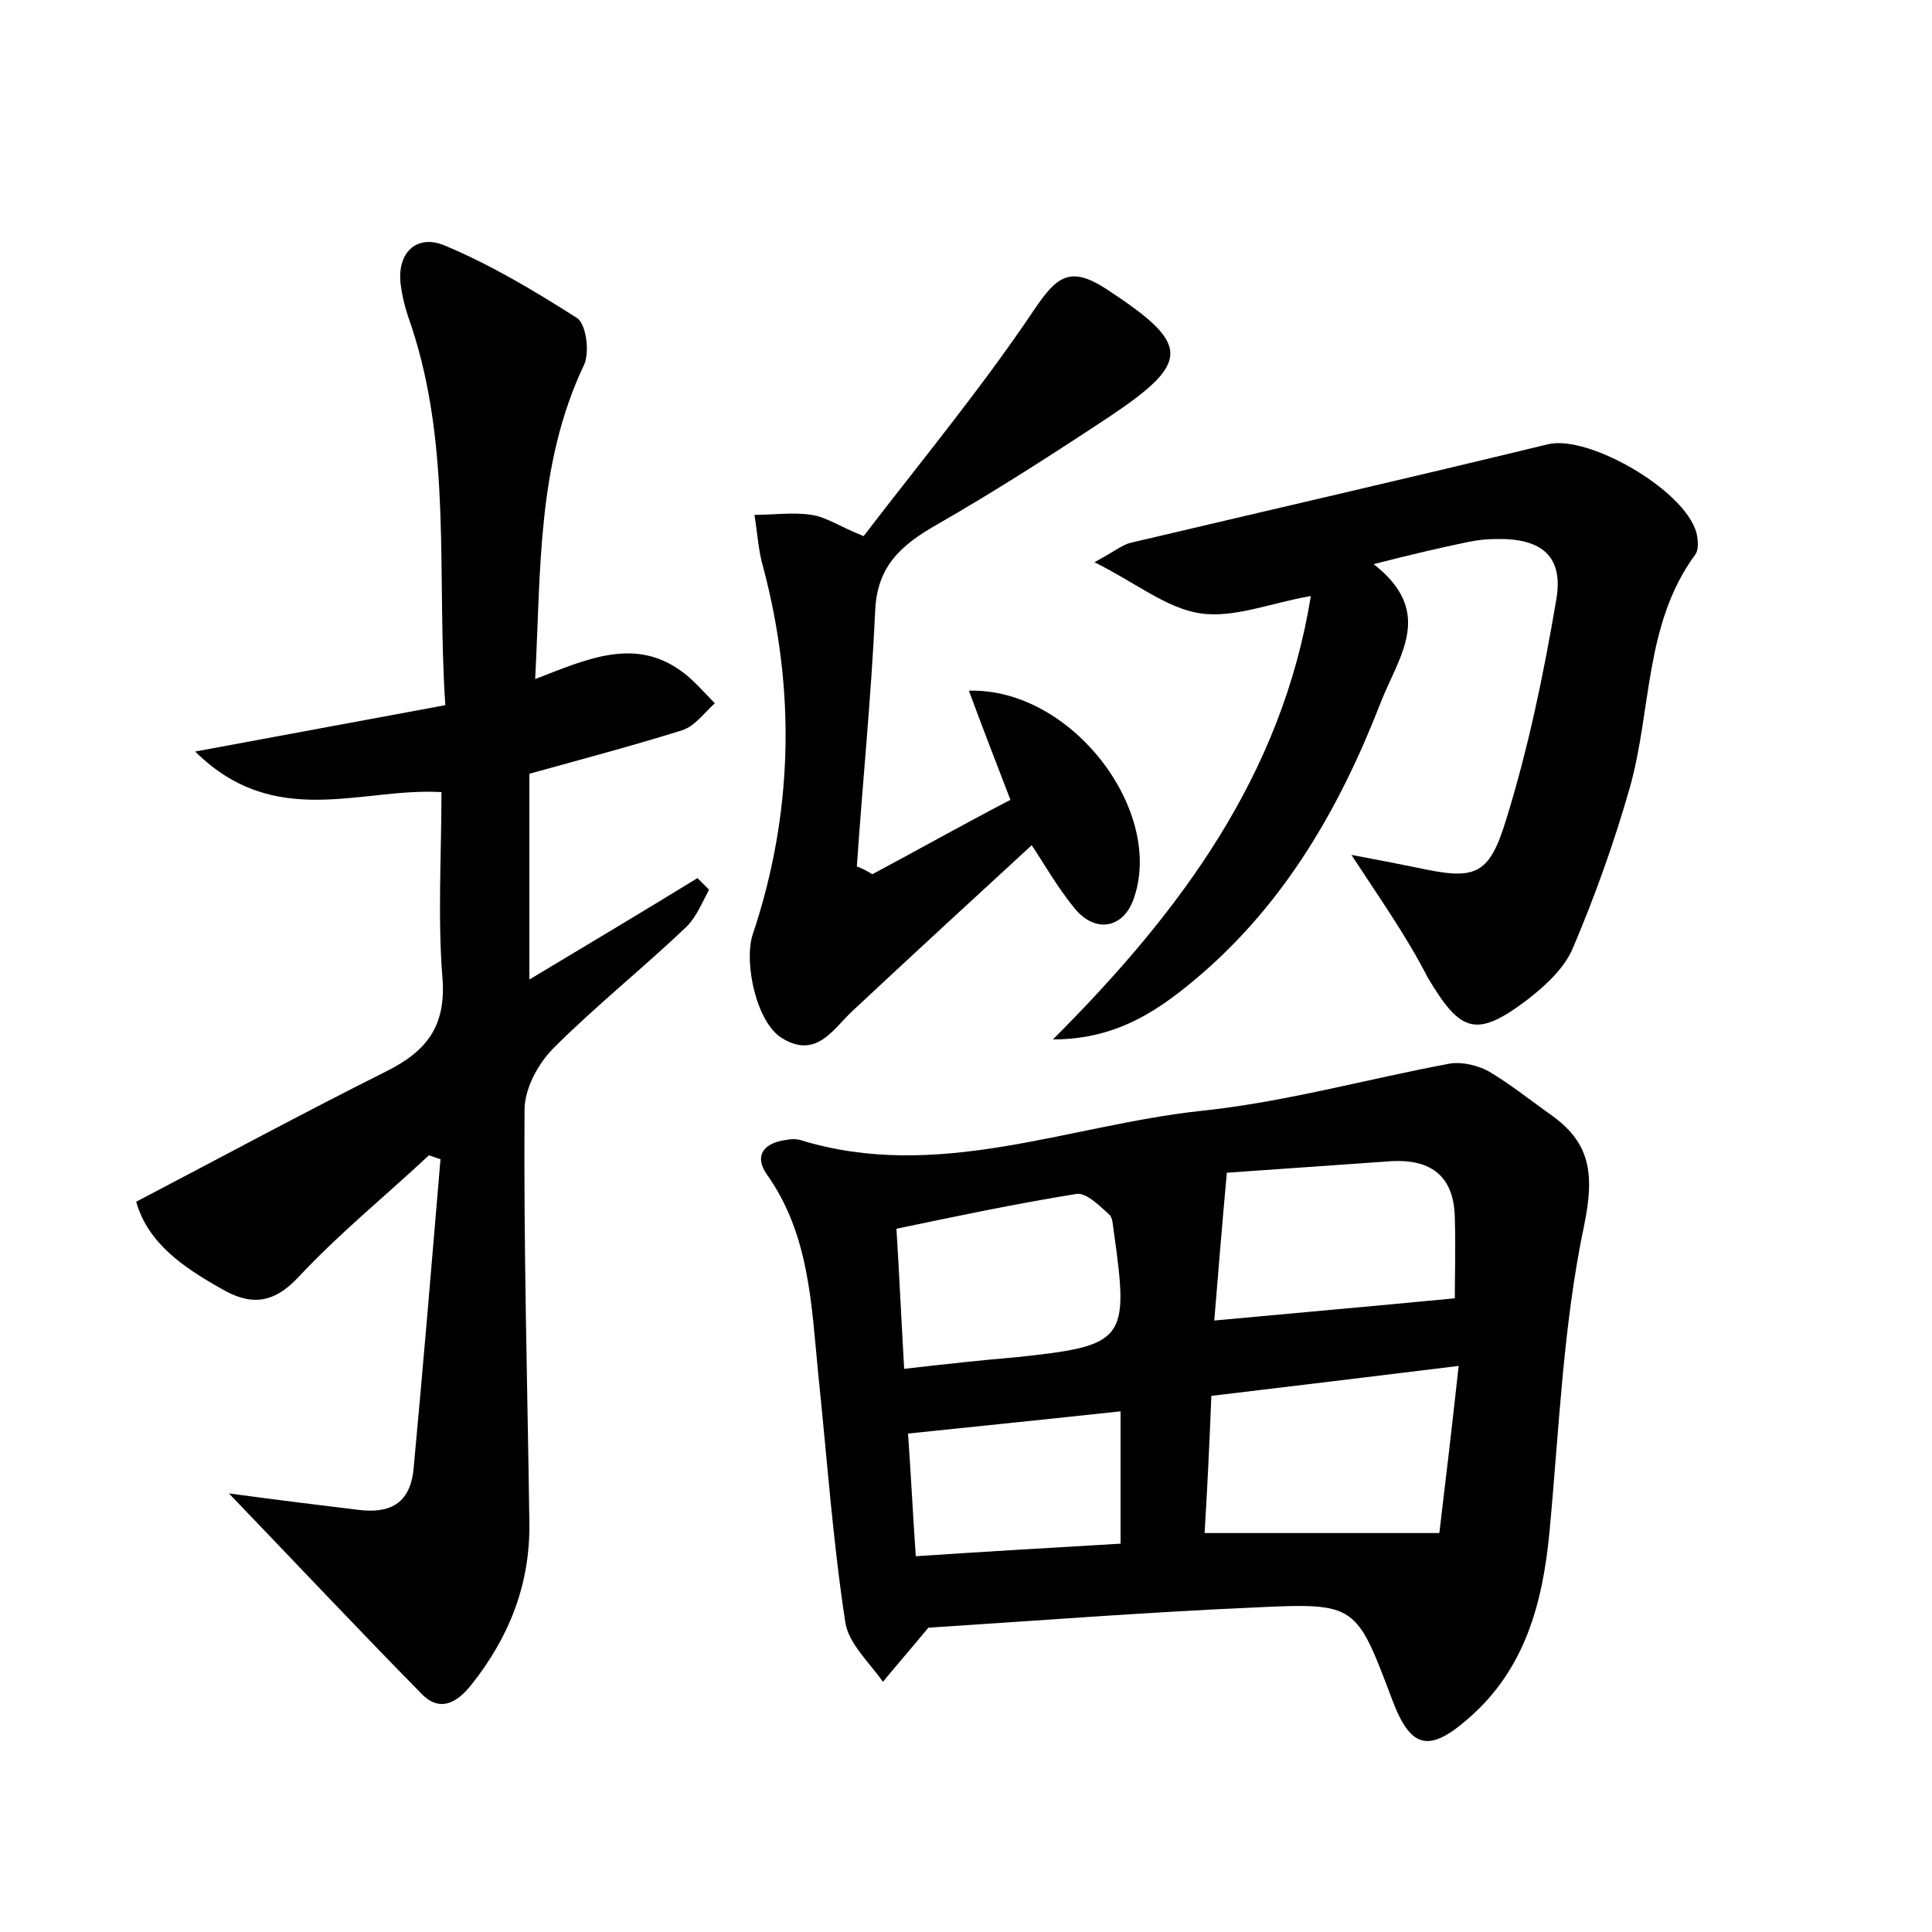 <?xml version="1.0" encoding="utf-8"?>
<!-- Generator: Adobe Illustrator 22.0.0, SVG Export Plug-In . SVG Version: 6.00 Build 0)  -->
<svg version="1.1" id="图层_1" xmlns="http://www.w3.org/2000/svg" xmlns:xlink="http://www.w3.org/1999/xlink" x="0px" y="0px"
	 viewBox="0 0 200 200" style="enable-background:new 0 0 200 200;" xml:space="preserve">
<style type="text/css">
	.st0{fill:#FFFFFF;}
</style>
<g>
	
	<path d="M96.1,168.5c-1.9,2.3-3.3,3.9-4.7,5.6c-1.4-2-3.6-4-3.9-6.2c-1.3-8.5-1.9-17.1-2.8-25.7c-0.7-7.1-0.9-14.4-5.3-20.6
		c-1.4-2-0.3-3.3,2-3.6c0.5-0.1,1-0.1,1.4,0c14.2,4.4,27.7-1.5,41.5-3c8.7-0.9,17.2-3.3,25.8-4.9c1.3-0.2,2.9,0.2,4,0.8
		c2.2,1.3,4.2,2.9,6.3,4.4c4.2,2.9,4.7,6.1,3.6,11.5c-2.2,10.4-2.6,21.2-3.6,31.8c-0.7,7.3-2.5,14.2-8.4,19.3c-4.1,3.6-6,3.1-7.9-2
		c-3.7-9.8-3.7-10-14.1-9.5C118.5,166.9,107,167.8,96.1,168.5z M124.7,158.7c8.3,0,15.8,0,24.3,0c0.6-5,1.3-10.9,2-17.3
		c-9,1.1-17.2,2.1-25.6,3.1C125.2,149.4,125,153.8,124.7,158.7z M150.6,134.4c0-2.1,0.1-5.2,0-8.4c-0.1-4.2-2.4-6-6.5-5.8
		c-5.7,0.4-11.4,0.8-17.1,1.2c-0.5,5.5-0.9,10.5-1.3,15.3C134.3,135.9,142.3,135.2,150.6,134.4z M93.6,141.7c4.4-0.5,8-0.9,11.6-1.2
		c11.3-1.2,11.7-1.7,10.1-13c-0.1-0.6-0.1-1.5-0.5-1.8c-1-0.9-2.4-2.3-3.4-2.1c-6.2,1-12.4,2.3-18.6,3.6
		C93.1,132.1,93.3,136.5,93.6,141.7z M94,148.4c0.3,4.3,0.5,8.3,0.8,12.7c7.5-0.5,14.4-0.9,21.2-1.3c0-4.9,0-9.1,0-13.7
		C108.6,146.9,101.7,147.6,94,148.4z"/>
	<path d="M23.7,154.6c5.2,0.7,9.3,1.2,13.4,1.7c3.2,0.4,5.3-0.6,5.7-4.1c1-10.7,1.9-21.5,2.8-32.2c-0.4-0.1-0.8-0.3-1.2-0.4
		c-4.5,4.2-9.3,8.1-13.5,12.6c-2.7,2.9-5.1,2.9-8,1.2c-3.9-2.2-7.6-4.7-8.8-9c8.8-4.6,17.3-9.2,25.9-13.5c4.2-2.1,6.2-4.7,5.8-9.7
		c-0.5-6.3-0.1-12.7-0.1-19.2c-8.3-0.5-17.2,4-25.5-4.2c9.2-1.7,17.3-3.2,25.9-4.8c-0.9-13.3,0.7-26.5-3.5-39.2
		c-0.5-1.4-0.9-2.7-1.1-4.2c-0.5-3.4,1.6-5.4,4.5-4.2c4.8,2,9.3,4.7,13.7,7.5c1,0.6,1.4,3.7,0.7,5c-4.8,10.2-4.4,21-5,32.4
		c5.4-2.1,10.4-4.4,15.3-0.7c1.2,0.9,2.2,2.1,3.3,3.2c-1.1,1-2.1,2.4-3.4,2.8c-5.1,1.6-10.4,3-15.8,4.5c0,6.9,0,13.8,0,21.3
		c6-3.6,11.7-7,17.4-10.5c0.4,0.4,0.8,0.8,1.2,1.2c-0.7,1.3-1.3,2.8-2.3,3.8c-4.5,4.3-9.4,8.2-13.8,12.6c-1.6,1.6-3,4.2-3,6.4
		c-0.1,14.2,0.3,28.5,0.5,42.7c0.1,6.4-2.1,11.9-6,16.8c-1.5,1.9-3.3,2.9-5.2,0.9C37.3,168.9,31,162.2,23.7,154.6z"/>
	<path d="M139.9,88.5c2.7,0.5,4.7,0.9,6.7,1.3c6,1.3,7.5,1,9.3-4.9c2.3-7.4,3.9-15.1,5.2-22.8c0.8-4.5-1.5-6.4-6.2-6.3
		c-1,0-1.9,0.1-2.9,0.3c-2.9,0.6-5.9,1.3-9.8,2.3c6.4,5,2.6,9.5,0.7,14.4c-4.2,10.8-9.8,20.5-18.6,28.1c-4.1,3.5-8.5,6.7-15.3,6.7
		c13.3-13.3,23.7-27.4,26.7-45.9c-4.1,0.7-7.9,2.3-11.4,1.8c-3.5-0.5-6.6-3.1-11-5.3c2.2-1.2,2.9-1.8,3.7-2
		c14.4-3.4,28.8-6.7,43.2-10.2c4.3-1.1,14.9,5.1,15.5,9.6c0.1,0.6,0.1,1.4-0.2,1.8c-5.3,7.2-4.5,16.1-6.8,24.2
		c-1.6,5.6-3.6,11.2-5.9,16.6c-0.9,2.1-2.9,3.9-4.7,5.3c-5.3,4-6.9,3.4-10.3-2.3C145.6,96.9,142.9,93.1,139.9,88.5z"/>
	<path d="M90.3,90.5c4.7-2.5,9.3-5.1,14.3-7.7c-1.5-3.9-2.9-7.5-4.3-11.3c10.7-0.3,20.4,12.6,17,21.7c-1.1,2.9-3.9,3.4-6,0.9
		c-1.9-2.3-3.4-5-4.5-6.6c-6.2,5.7-12.4,11.4-18.6,17.2c-2,1.9-3.7,4.9-7.2,2.8c-2.7-1.6-4-7.8-3.1-10.7c4.2-12.5,4.5-25.3,1.1-38.1
		c-0.5-1.7-0.6-3.6-0.9-5.4c2,0,4-0.3,5.9,0c1.5,0.2,2.9,1.2,5.4,2.2c5.9-7.7,12.2-15.3,17.7-23.5c2.3-3.4,3.7-4.5,7.4-2.1
		c8.7,5.7,8.9,7.5,0.4,13.2c-5.9,3.9-11.8,7.7-17.9,11.2c-3.7,2.1-6.2,4.3-6.4,8.9c-0.4,8.8-1.3,17.7-1.9,26.5
		C89.3,89.9,89.8,90.2,90.3,90.5z"/>
	
	
	
	
</g>
</svg>
